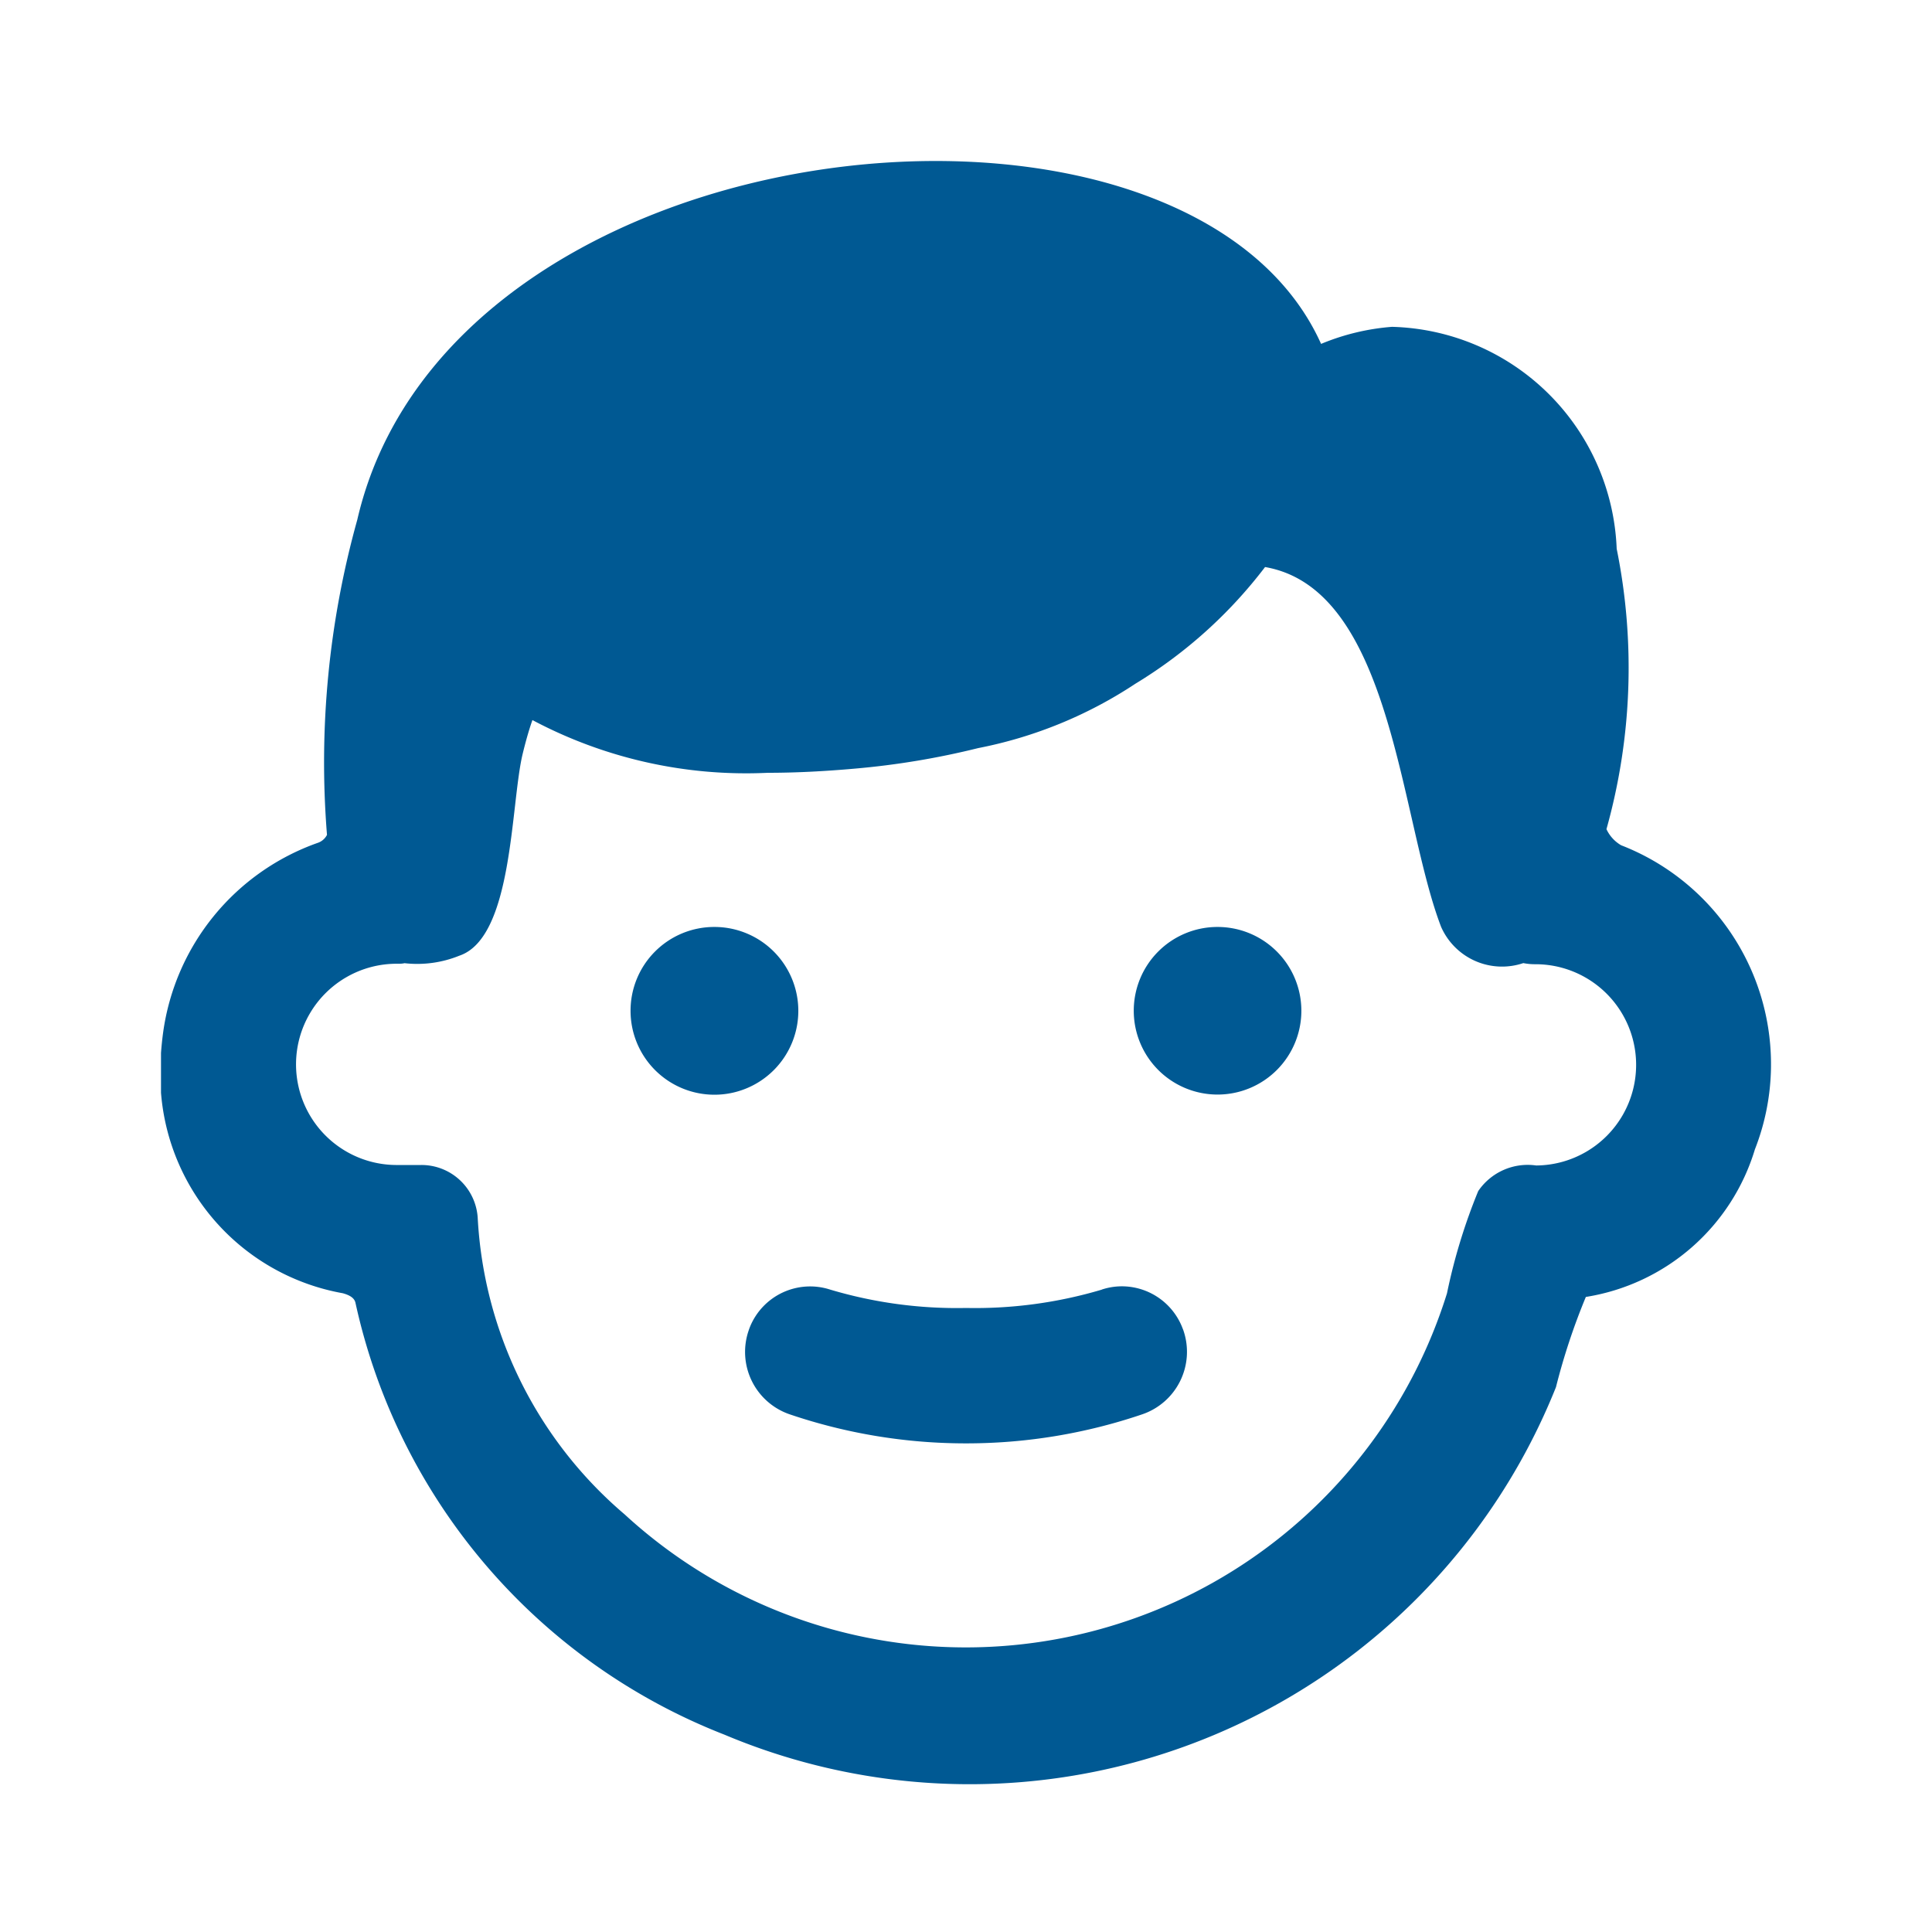 <svg id="_24x24-GenderMan" data-name="24x24-GenderMan" xmlns="http://www.w3.org/2000/svg" width="24" height="24" viewBox="0 0 24 24">
  <rect id="Frame24" width="24" height="24" fill="#fff" opacity="0"/>
  <path id="gender-man" d="M4.438,6.358a11.215,11.215,0,0,0-.376,3.913.2.2,0,0,1-.117.1,2.921,2.921,0,0,0-1.918,2.351c-.012.087-.021.174-.027.259v.493a2.75,2.75,0,0,0,2.258,2.491c.069.019.144.051.158.12A7.472,7.472,0,0,0,9,21.449a7.844,7.844,0,0,0,10.329-4.318,8.034,8.034,0,0,1,.371-1.12A2.624,2.624,0,0,0,21.8,14.178a2.9,2.9,0,0,0,.2-1.026V13.1A2.918,2.918,0,0,0,20.138,10.4a.45.45,0,0,1-.182-.2,7.433,7.433,0,0,0,.127-3.483A2.87,2.87,0,0,0,17.292,3.96a2.865,2.865,0,0,0-.881.212C15.725,2.646,13.768,1.9,11.623,1.9,8.56,1.9,5.115,3.42,4.438,6.358Zm6.183,3.09a9.917,9.917,0,0,0,1.531-.255,5.413,5.413,0,0,0,1.953-.8,5.808,5.808,0,0,0,1.61-1.449c1.583.275,1.671,3.128,2.187,4.47a.827.827,0,0,0,1.021.45.754.754,0,0,0,.143.014,1.25,1.25,0,0,1,.017,2.5.743.743,0,0,0-.72.318,7.132,7.132,0,0,0-.388,1.27A6.261,6.261,0,0,1,7.758,18.711a5.2,5.2,0,0,1-1.824-3.687.7.7,0,0,0-.7-.652H4.916a1.249,1.249,0,1,1,.023-2.5c.029,0,.057,0,.086-.007a1.392,1.392,0,0,0,.681-.093c.668-.225.636-1.868.785-2.5.037-.153.078-.3.123-.427A5.657,5.657,0,0,0,9.538,9.5c.342,0,.7-.018,1.083-.052Zm3.463,3.009a1.041,1.041,0,1,0,1.041-1.042,1.04,1.04,0,0,0-1.041,1.042Zm-6.251,0a1.042,1.042,0,1,0,1.042-1.042,1.04,1.04,0,0,0-1.042,1.042Zm5.855,3.463A5.519,5.519,0,0,1,12,16.148a5.5,5.5,0,0,1-1.687-.228.807.807,0,0,0-.995.459q-.011.027-.02.055a.819.819,0,0,0,.517,1.037,6.8,6.8,0,0,0,2.156.359h.057a6.784,6.784,0,0,0,2.156-.359.82.82,0,0,0,.519-1.037c-.006-.019-.014-.036-.021-.055a.808.808,0,0,0-.746-.5.8.8,0,0,0-.248.04Z" transform="translate(0 0.1)" fill="#005993"/>
<style type="text/css" media="screen">path{vector-effect:non-scaling-stroke}</style></svg>
